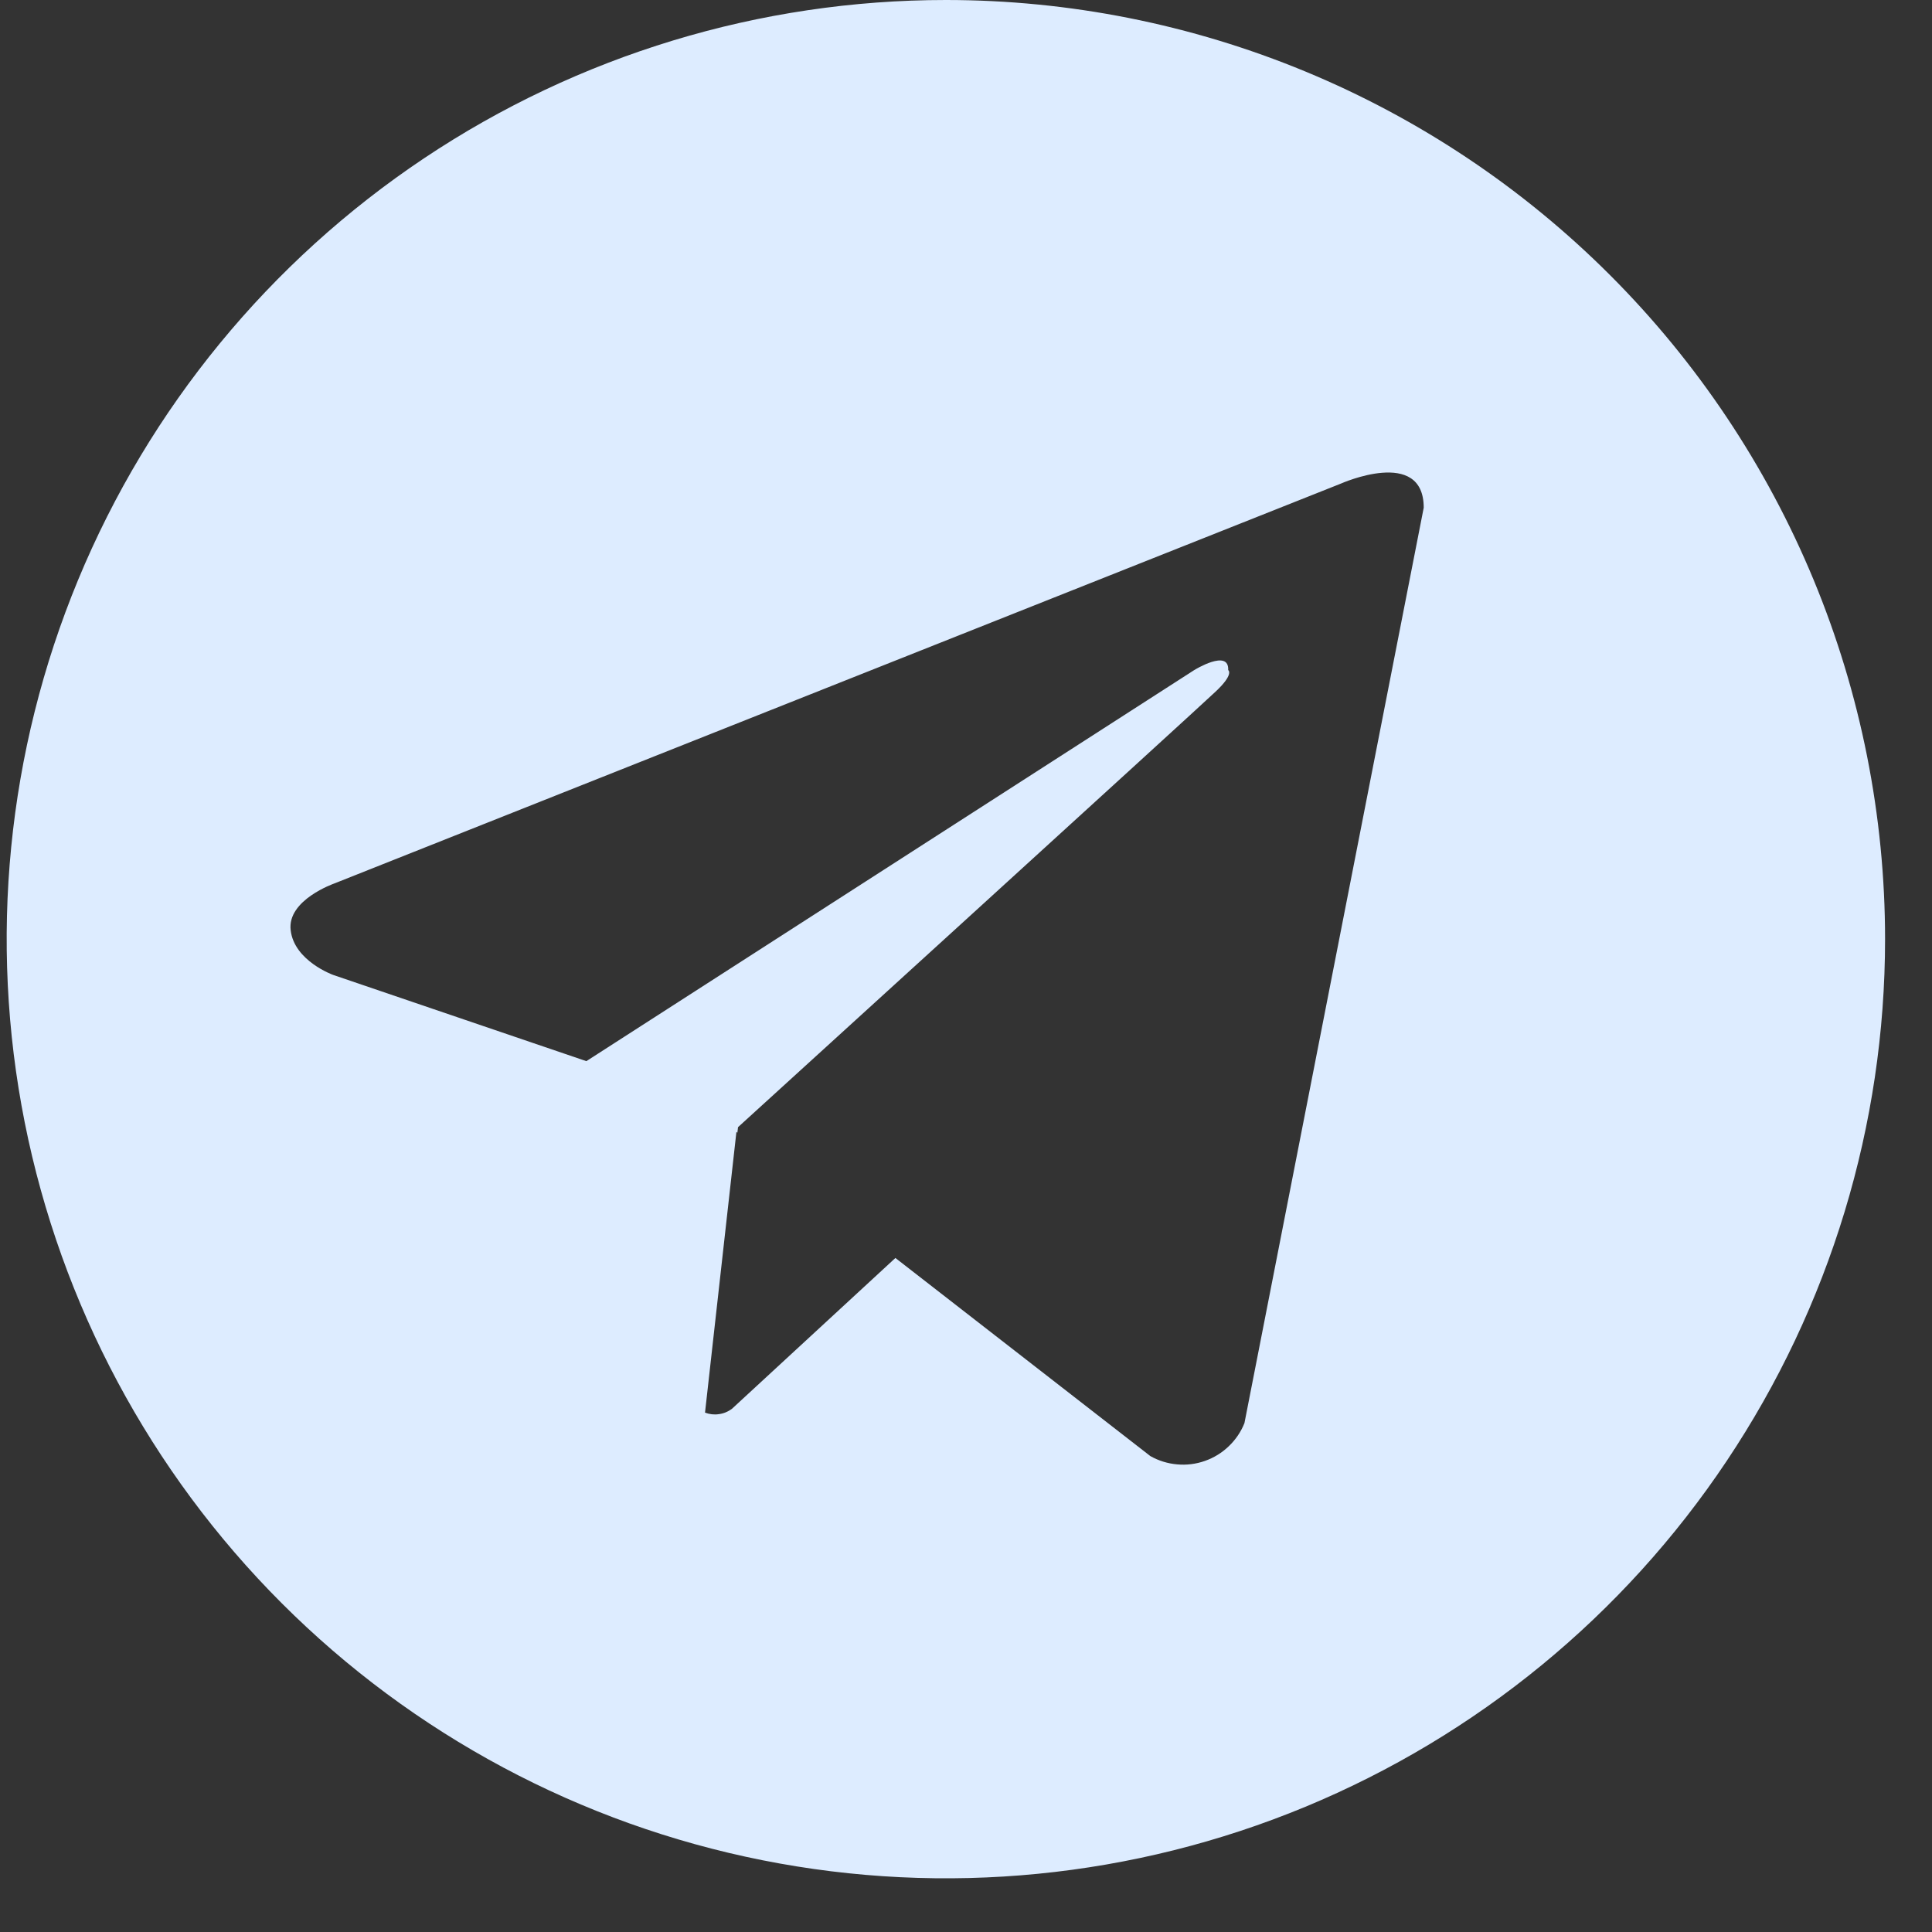 <svg width="24" height="24" viewBox="0 0 24 24" fill="none" xmlns="http://www.w3.org/2000/svg">
<rect x="0" y="0" width="24" height="24" fill="#333333" stroke="none"/>
<path d="M11.75 4.01962e-08C9.442 4.01962e-08 7.187 0.684 5.268 1.966C3.35 3.248 1.854 5.07 0.971 7.202C0.088 9.334 -0.143 11.68 0.307 13.943C0.758 16.206 1.869 18.285 3.5 19.916C5.132 21.548 7.211 22.659 9.474 23.109C11.737 23.559 14.083 23.328 16.215 22.445C18.346 21.562 20.169 20.067 21.45 18.148C22.732 16.23 23.417 13.974 23.417 11.667C23.417 10.134 23.115 8.617 22.529 7.202C21.942 5.786 21.083 4.5 20 3.417C18.916 2.333 17.63 1.474 16.215 0.888C14.799 0.302 13.282 -0 11.75 4.01962e-08ZM15.459 17.678C15.416 17.787 15.349 17.885 15.264 17.966C15.18 18.047 15.079 18.109 14.968 18.148C14.857 18.187 14.739 18.202 14.623 18.191C14.506 18.181 14.393 18.146 14.29 18.088L11.123 15.627L9.091 17.502C9.043 17.537 8.988 17.56 8.93 17.567C8.872 17.576 8.813 17.569 8.758 17.548L9.148 14.061L9.16 14.071L9.168 14.002C9.168 14.002 14.867 8.814 15.1 8.592C15.335 8.372 15.257 8.324 15.257 8.324C15.27 8.055 14.835 8.324 14.835 8.324L7.284 13.182L4.139 12.111C4.139 12.111 3.656 11.938 3.611 11.557C3.563 11.179 4.155 10.974 4.155 10.974L16.658 6.007C16.658 6.007 17.686 5.549 17.686 6.307L15.459 17.678Z" fill="#DDECFF"/>
</svg>
